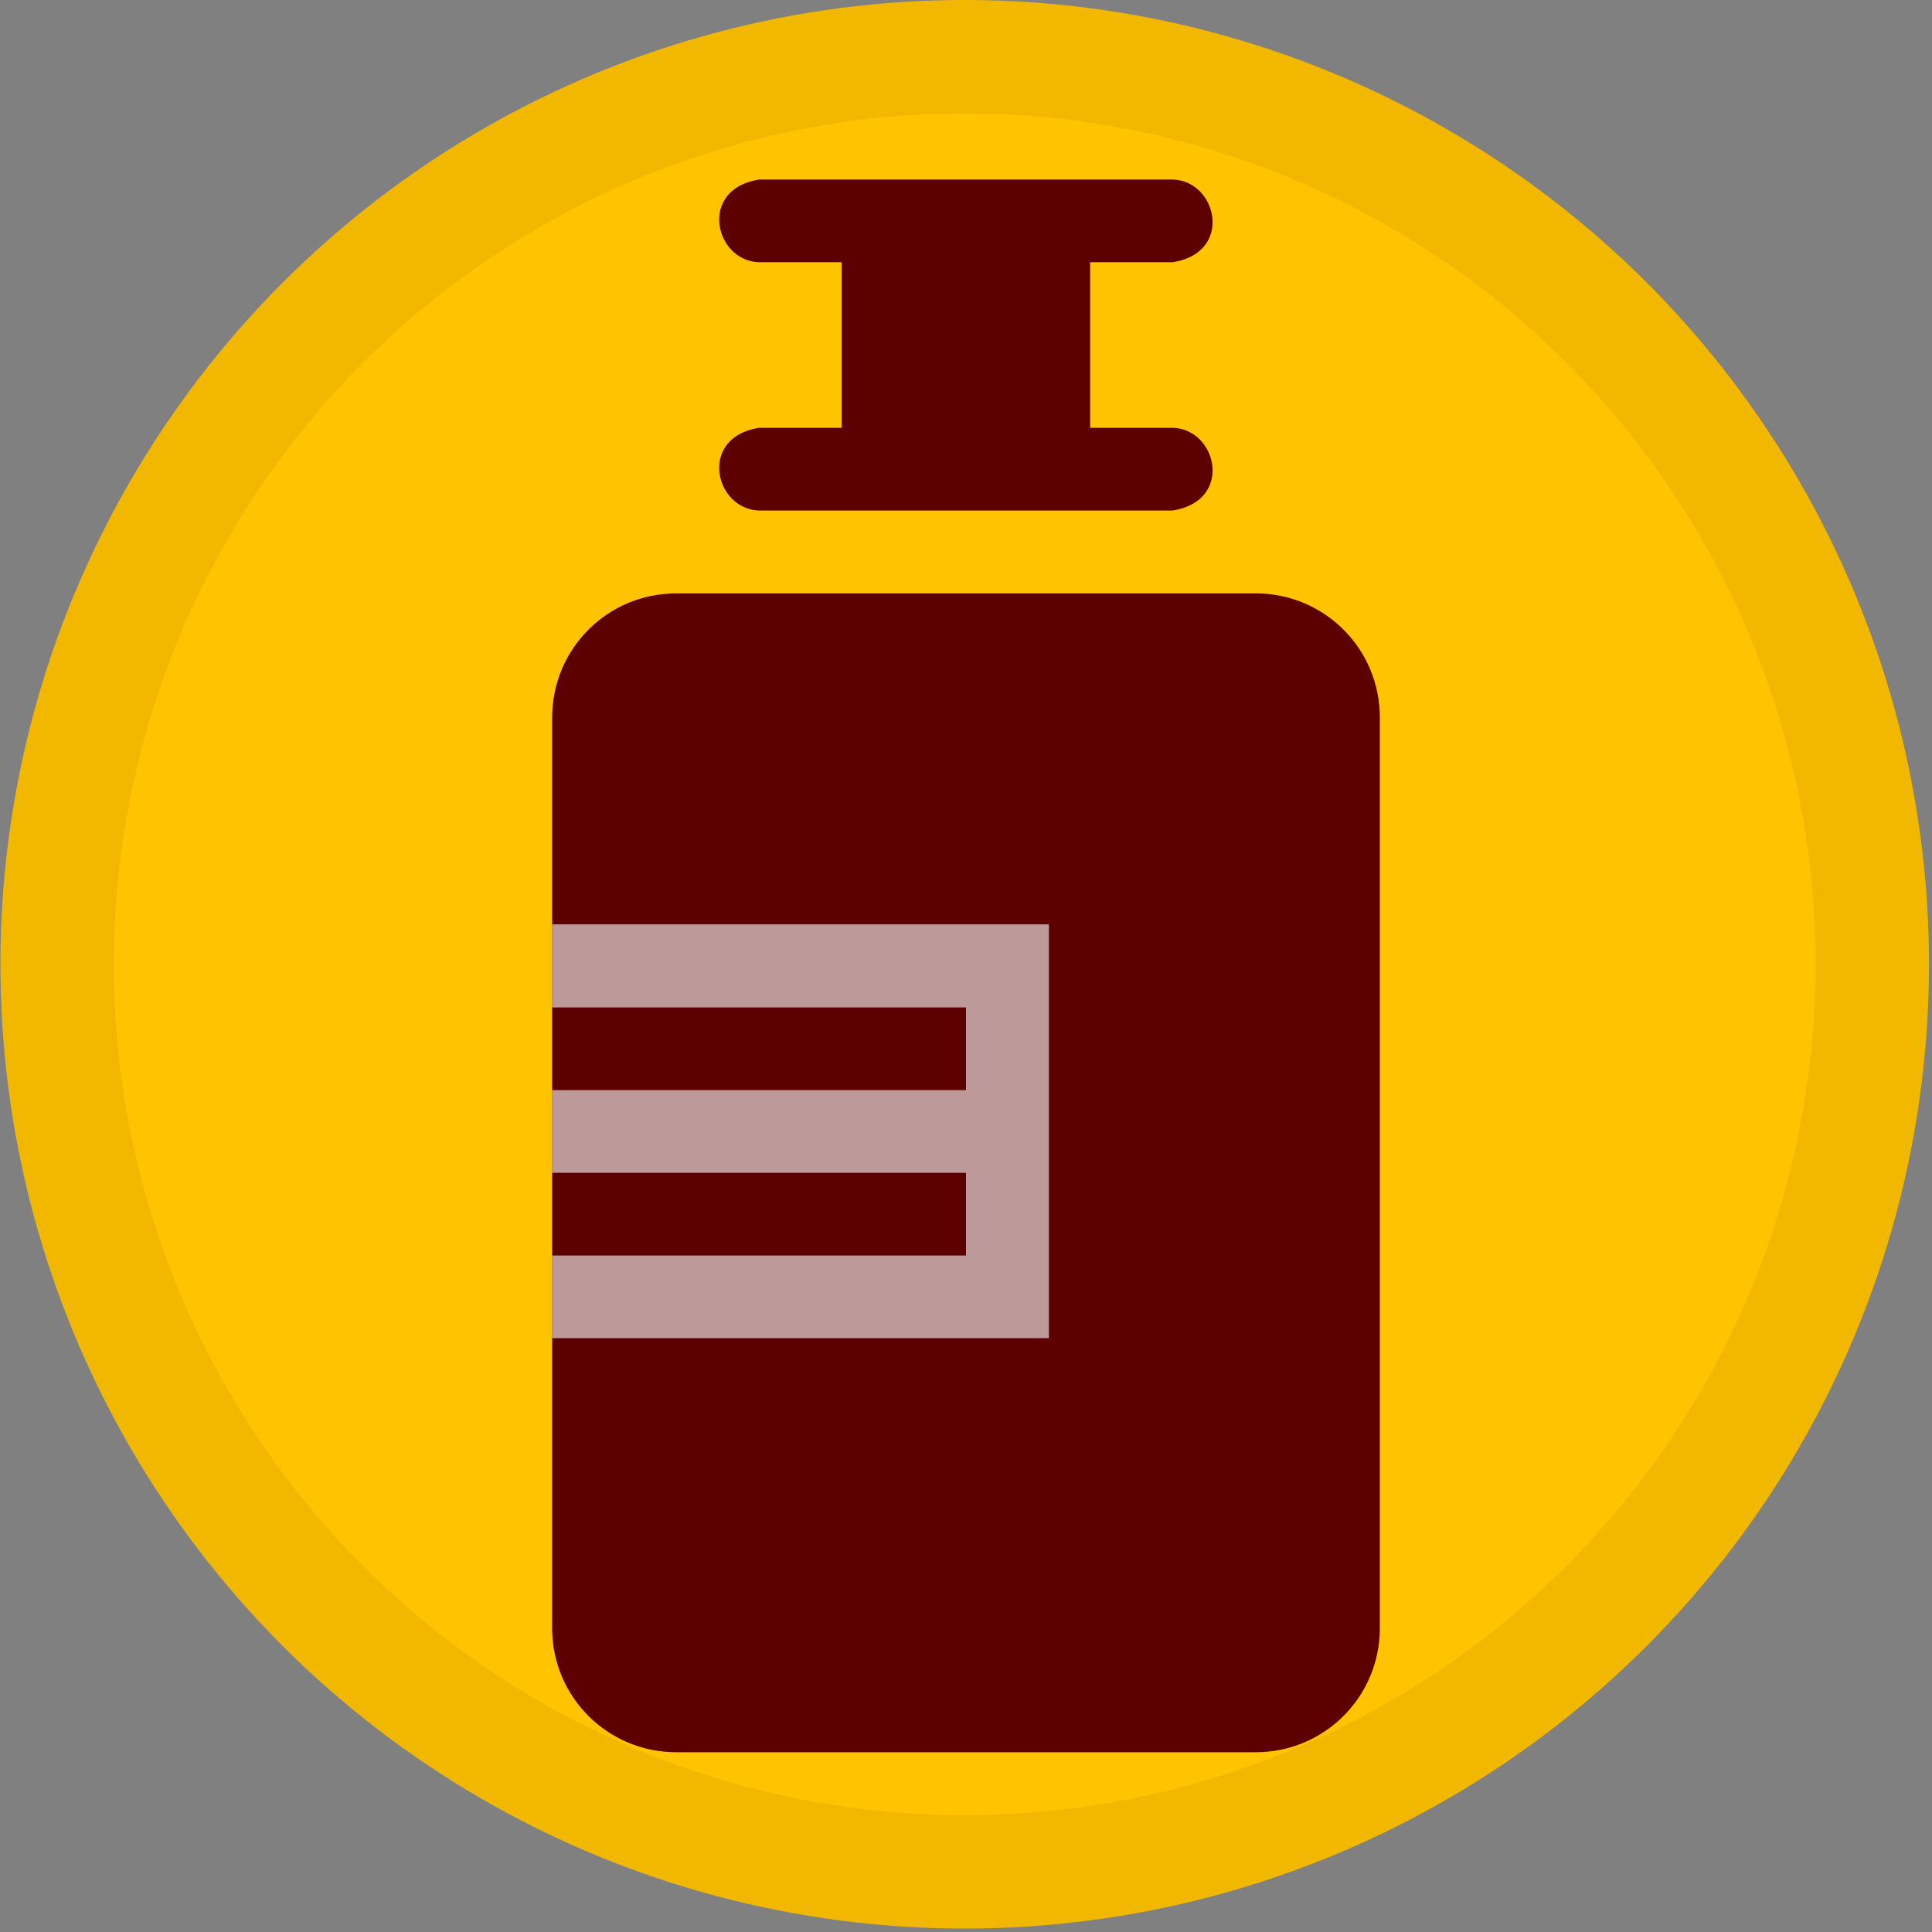 <svg width="34" height="34" version="1.1" viewBox="0 0 8.996 8.996" xmlns="http://www.w3.org/2000/svg">
 <rect x="0" y="0" width="8.996" height="8.996" fill="#808080" stroke="none"/>
 <circle cx="4.492" cy="4.49" r="4.226" fill="#ffc400" stroke="#f2b800" stroke-width=".528"/>
 <path d="m3.534 0.836c-0.284 0.045-0.207 0.379 0 0.385h0.385v0.771h-0.385c-0.284 0.045-0.207 0.379 0 0.385h1.927c0.284-0.045 0.207-0.379 0-0.385h-0.385v-0.771h0.385c0.284-0.045 0.207-0.379 0-0.385z" fill="#5d0000" stop-color="#000000" style="-inkscape-stroke:none;font-variation-settings:normal"/>
 <path d="m3.149 2.763c-0.321 0-0.578 0.259-0.578 0.578v4.24c0 0.321 0.259 0.578 0.578 0.578h2.698c0.321 0 0.578-0.259 0.578-0.578v-4.24c0-0.321-0.259-0.578-0.578-0.578z" fill="#5d0000" stop-color="#000000" style="-inkscape-stroke:none;font-variation-settings:normal"/>
 <path d="m2.571 4.691h1.927v0.385h-1.927v0.385h1.927v0.385h-1.927v0.385h2.313v-1.927h-2.313z" fill="#ffffff" opacity=".6" stroke-width=".016"/>
</svg>

